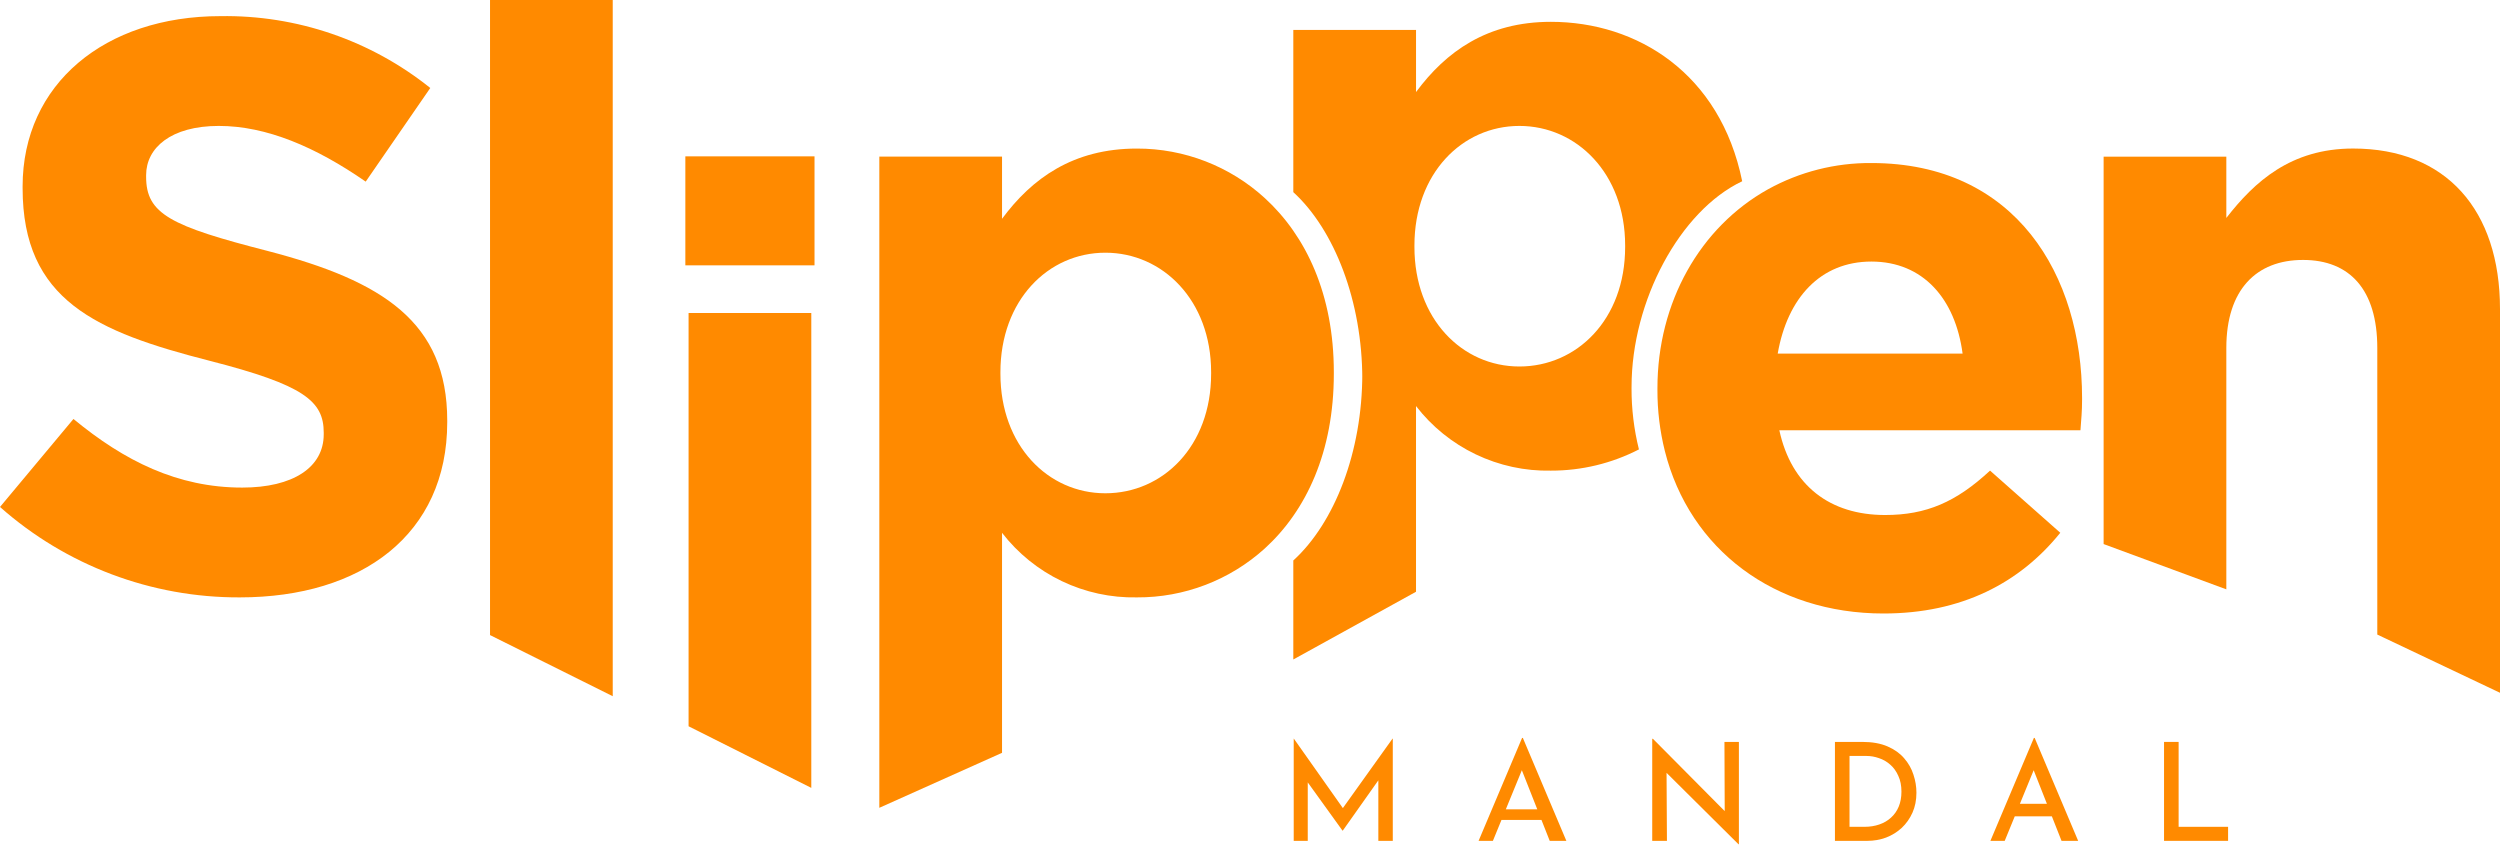 <svg width="500" height="169" viewBox="0 0 500 169" fill="none" xmlns="http://www.w3.org/2000/svg">
    <path
        d="M53.609 50.211C34.072 45.206 29.224 42.783 29.224 35.357V35.033C29.224 29.544 34.229 25.185 43.755 25.185C53.282 25.185 63.13 29.384 73.141 36.326L86.056 17.597C74.164 8.063 59.317 2.981 44.077 3.227C20.989 3.227 4.521 16.789 4.521 37.294V37.618C4.521 60.06 19.213 66.357 41.979 72.171C60.87 77.012 64.745 80.243 64.745 86.539V86.862C64.745 93.482 58.609 97.517 48.437 97.517C35.521 97.517 24.864 92.19 14.692 83.794L0 101.394C13.221 113.106 30.29 119.543 47.952 119.477C72.338 119.477 89.447 106.884 89.447 84.44V84.116C89.447 64.421 76.532 56.185 53.604 50.211"
        fill="#FF8A00"></path>
    <path d="M98.005 127.015L122.547 139.244V0H98.005V127.015Z" fill="#FF8A00"></path>
    <path d="M137.716 145.255L162.259 157.577V62.594H137.716V145.255Z" fill="#FF8A00"></path>
    <path d="M162.903 31.271H137.07V53.068H162.903V31.271Z" fill="#FF8A00"></path>
    <path
        d="M325.028 49.403C325.028 63.935 315.34 73.299 303.877 73.299C292.414 73.299 282.887 63.773 282.887 49.403V49.081C282.887 34.711 292.412 25.185 303.877 25.185C315.342 25.185 325.028 34.711 325.028 49.081V49.403ZM326.312 77.349C326.312 60.188 336.004 42.128 348.439 36.251C344.06 14.713 327.479 4.366 310.169 4.366C297.416 4.366 289.181 10.34 283.206 18.412V5.981H258.662V38.429C266.918 45.982 272.46 60.311 272.46 75.83V74.762C272.46 90.364 266.943 104.548 258.662 112.097V131.896L283.203 118.352V81.211C286.376 85.32 290.467 88.629 295.15 90.873C299.832 93.116 304.975 94.231 310.166 94.128C316.295 94.144 322.338 92.688 327.787 89.883C326.793 85.886 326.296 81.782 326.308 77.664L326.312 77.349Z"
        fill="#FF8A00"></path>
    <path
        d="M242.225 74.759C242.225 89.29 232.537 98.655 221.074 98.655C209.611 98.655 200.084 89.129 200.084 74.759V74.437C200.084 60.067 209.611 50.541 221.074 50.541C232.537 50.541 242.225 60.067 242.225 74.437V74.759ZM266.766 74.759V74.437C266.766 58.917 261.221 47.175 252.965 39.622C245.976 33.23 236.843 29.694 227.371 29.713C214.614 29.713 206.38 35.687 200.407 43.759V31.326H175.864V161.563L200.407 150.564V106.56C203.58 110.67 207.672 113.979 212.354 116.222C217.037 118.465 222.18 119.58 227.371 119.477C236.827 119.53 245.959 116.037 252.965 109.687C261.257 102.138 266.766 90.357 266.766 74.757"
        fill="#FF8A00"></path>
    <path
        d="M392.515 70.718H355.543C357.482 59.577 364.103 52.312 374.274 52.312C384.598 52.312 391.064 59.738 392.519 70.718H392.515ZM416.415 79.921V79.599C416.415 55.056 403.175 32.607 374.274 32.607C367.052 32.553 359.938 34.359 353.616 37.849C339.985 45.444 331.487 60.492 331.487 77.653V77.977C331.475 82.096 331.972 86.2 332.968 90.196C337.925 109.904 354.929 122.7 376.696 122.7C392.36 122.7 403.982 116.565 412.056 106.554L398.008 94.121C391.226 100.419 385.253 103.002 377.019 103.002C366.04 103.002 358.29 97.19 355.867 86.049H416.091C416.253 83.788 416.415 82.336 416.415 79.913"
        fill="#FF8A00"></path>
    <path
        d="M470.617 29.706C458.182 29.706 450.916 36.326 445.266 43.59V31.328H420.724V108.813L445.266 117.87V69.586C445.266 57.961 451.242 51.988 460.604 51.988C469.967 51.988 475.458 57.961 475.458 69.586V126.912L500 138.556V61.836C500 41.977 489.184 29.706 470.617 29.706Z"
        fill="#FF8A00"></path>
    <path
        d="M258.743 168.17V147.729H258.77L268.571 161.618L278.502 147.729H278.557V168.17H275.668V156.066L268.555 166.126H268.5L261.55 156.477V168.17H258.743Z"
        fill="#FF8A00"></path>
    <path
        d="M295.718 168.17L304.412 147.593H304.575L313.27 168.17H309.945L304.371 154.044L298.58 168.17H295.718ZM300.349 161.866H308.244L308.852 163.992H299.741L300.349 161.866Z"
        fill="#FF8A00"></path>
    <path
        d="M347.697 168.851L332.462 153.725L333.307 153.998L333.388 168.17H330.445V147.756H330.581L344.942 162.222L344.89 148.383H347.779V168.851H347.697Z"
        fill="#FF8A00"></path>
    <path
        d="M366.988 168.17V148.383H372.493C374.456 148.383 376.127 148.683 377.508 149.283C378.889 149.882 379.997 150.673 380.833 151.654C381.687 152.635 382.305 153.725 382.686 154.924C383.086 156.123 383.286 157.332 383.286 158.549C383.286 160.021 383.022 161.347 382.496 162.528C381.969 163.709 381.251 164.727 380.342 165.581C379.434 166.416 378.389 167.061 377.208 167.516C376.027 167.952 374.774 168.17 373.447 168.17H366.988ZM369.904 165.363H372.902C373.974 165.363 374.955 165.208 375.846 164.899C376.754 164.59 377.535 164.136 378.189 163.537C378.862 162.937 379.379 162.201 379.743 161.329C380.106 160.457 380.288 159.458 380.288 158.331C380.288 157.114 380.079 156.06 379.661 155.17C379.261 154.261 378.725 153.516 378.053 152.935C377.381 152.335 376.627 151.899 375.791 151.627C374.973 151.336 374.138 151.19 373.284 151.19H369.904V165.363Z"
        fill="#FF8A00"></path>
    <path
        d="M398.081 168.17L406.775 147.593H406.938L415.632 168.17H412.307L405.984 152.144L408.083 150.754L400.942 168.17H398.081ZM403.368 160.757H410.4L411.408 163.264H402.496L403.368 160.757Z"
        fill="#FF8A00"></path>
    <path d="M432.808 148.383H435.724V165.363H445.617V168.17H432.808V148.383Z" fill="#FF8A00"></path>
</svg>
